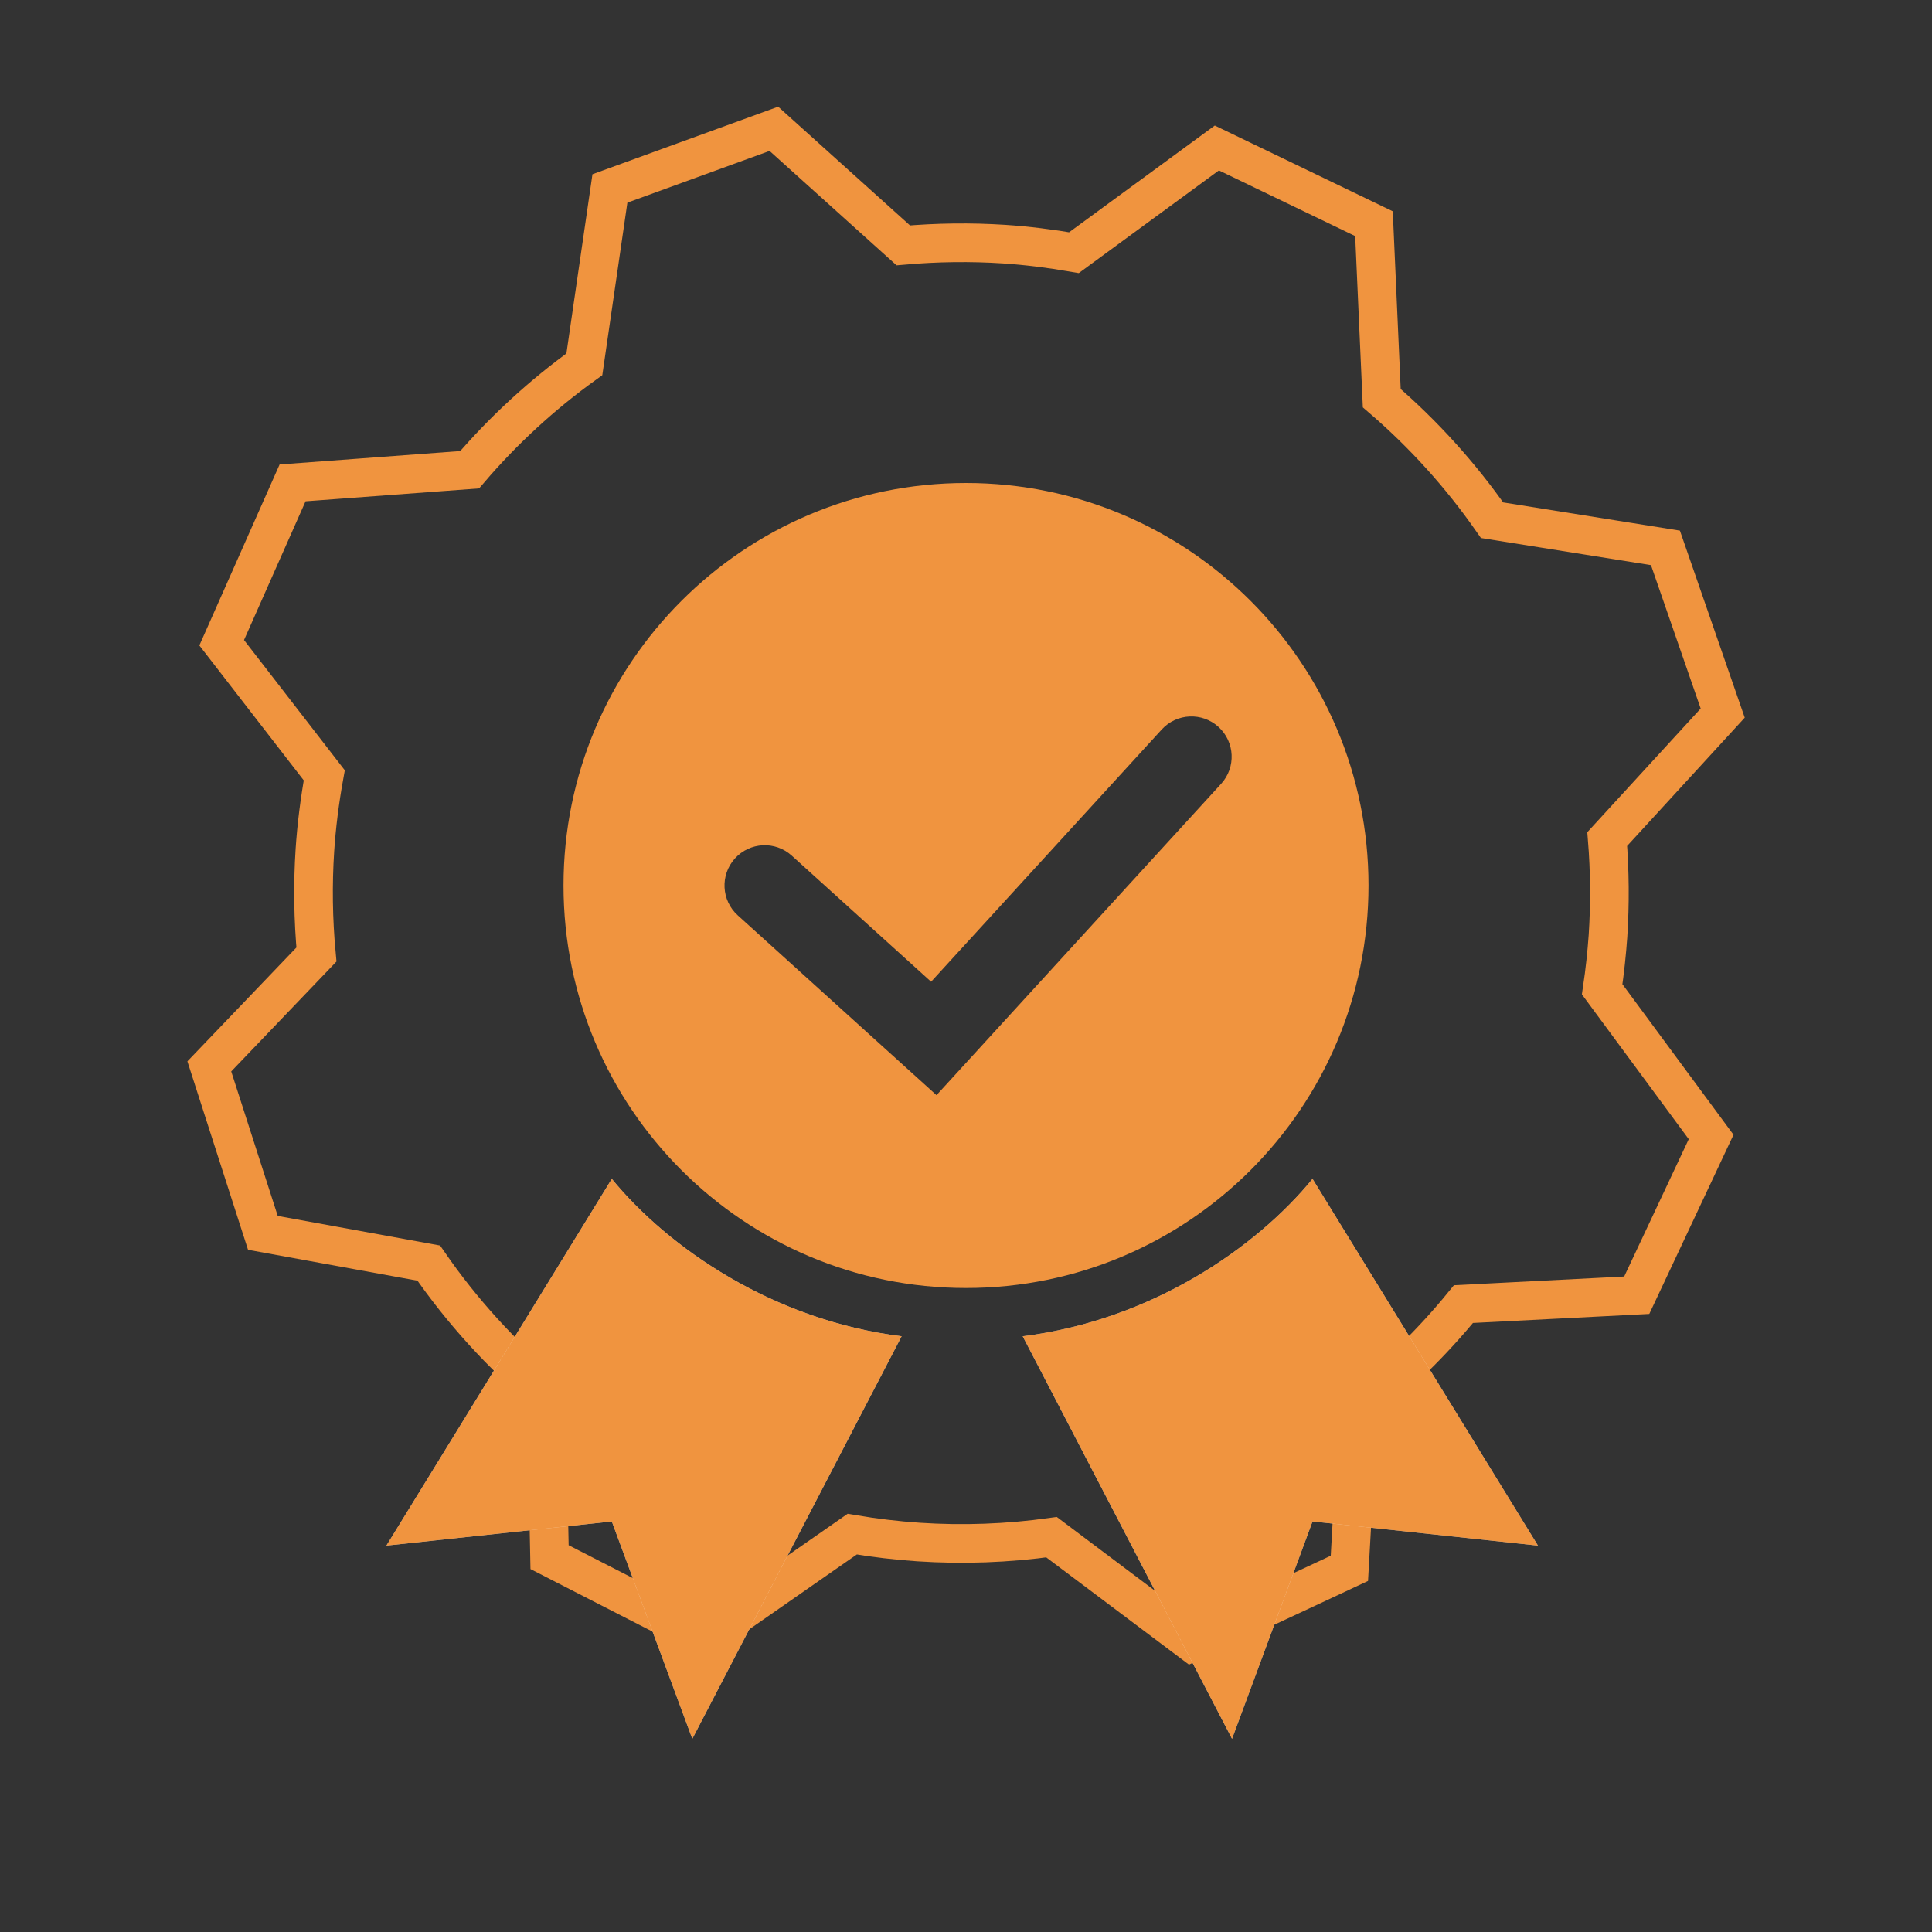 <svg width="100" height="100" viewBox="0 0 100 100" fill="none" xmlns="http://www.w3.org/2000/svg">
<rect x="0" y="0" width="100" height="100" fill="#333333" stroke="none"/>
<path d="M83.229 48.446C83.337 46.775 83.324 45.091 83.19 43.43L89.167 36.91L86.203 28.358L77.229 26.926C75.591 24.578 73.668 22.456 71.52 20.61L71.117 11.578L62.984 7.659L55.589 13.078C54.361 12.864 53.146 12.714 51.973 12.636C50.251 12.524 48.499 12.546 46.753 12.699L40.055 6.667L31.569 9.754L30.246 18.857C28.055 20.433 26.057 22.269 24.309 24.313L15.144 24.994L11.475 33.268L16.784 40.131C16.545 41.452 16.381 42.759 16.299 44.008C16.184 45.777 16.208 47.594 16.378 49.406L10.834 55.196L13.607 63.813L22.192 65.378C23.912 67.871 25.958 70.12 28.274 72.063L28.445 80.597L36.482 84.716L44.11 79.407C45.273 79.605 46.432 79.741 47.556 79.816C49.839 79.967 52.151 79.882 54.428 79.565L61.662 85L69.844 81.177L70.312 72.822C72.313 71.263 74.141 69.472 75.749 67.5L84.717 67.041L88.568 58.849L82.928 51.206C83.068 50.266 83.166 49.337 83.229 48.446Z" stroke="#F0943F" stroke-width="2" stroke-linecap="round"/>
<path d="M46.667 69.166C40 68.333 34.584 64.583 31.667 61.019L20.001 80L31.667 78.75L35.834 90L46.667 69.166Z" fill="white" fill-opacity="0.6"/>
<path d="M52.936 69.166C59.603 68.333 65.02 64.583 67.936 61.019L79.603 80L67.936 78.75L63.77 90L52.936 69.166Z" fill="white" fill-opacity="0.6"/>
<path fill-rule="evenodd" clip-rule="evenodd" d="M50.001 66.667C61.506 66.667 70.834 57.339 70.834 45.833C70.834 34.327 61.506 25 50.001 25C38.495 25 29.167 34.327 29.167 45.833C29.167 57.339 38.495 66.667 50.001 66.667ZM63.204 40.572C63.981 39.723 63.922 38.405 63.073 37.629C62.224 36.852 60.906 36.911 60.129 37.761L48.194 50.814L40.981 44.288C40.128 43.516 38.811 43.582 38.039 44.435C37.267 45.288 37.333 46.606 38.186 47.378L48.473 56.685L63.204 40.572Z" fill="#F0943F"/>
<path d="M46.667 69.166C40 68.333 34.584 64.583 31.667 61.019L20.001 80L31.667 78.75L35.834 90L46.667 69.166Z" fill="#F0943F"/>
<path d="M52.936 69.166C59.603 68.333 65.02 64.583 67.936 61.019L79.603 80L67.936 78.75L63.77 90L52.936 69.166Z" fill="#F0943F"/>
</svg>
